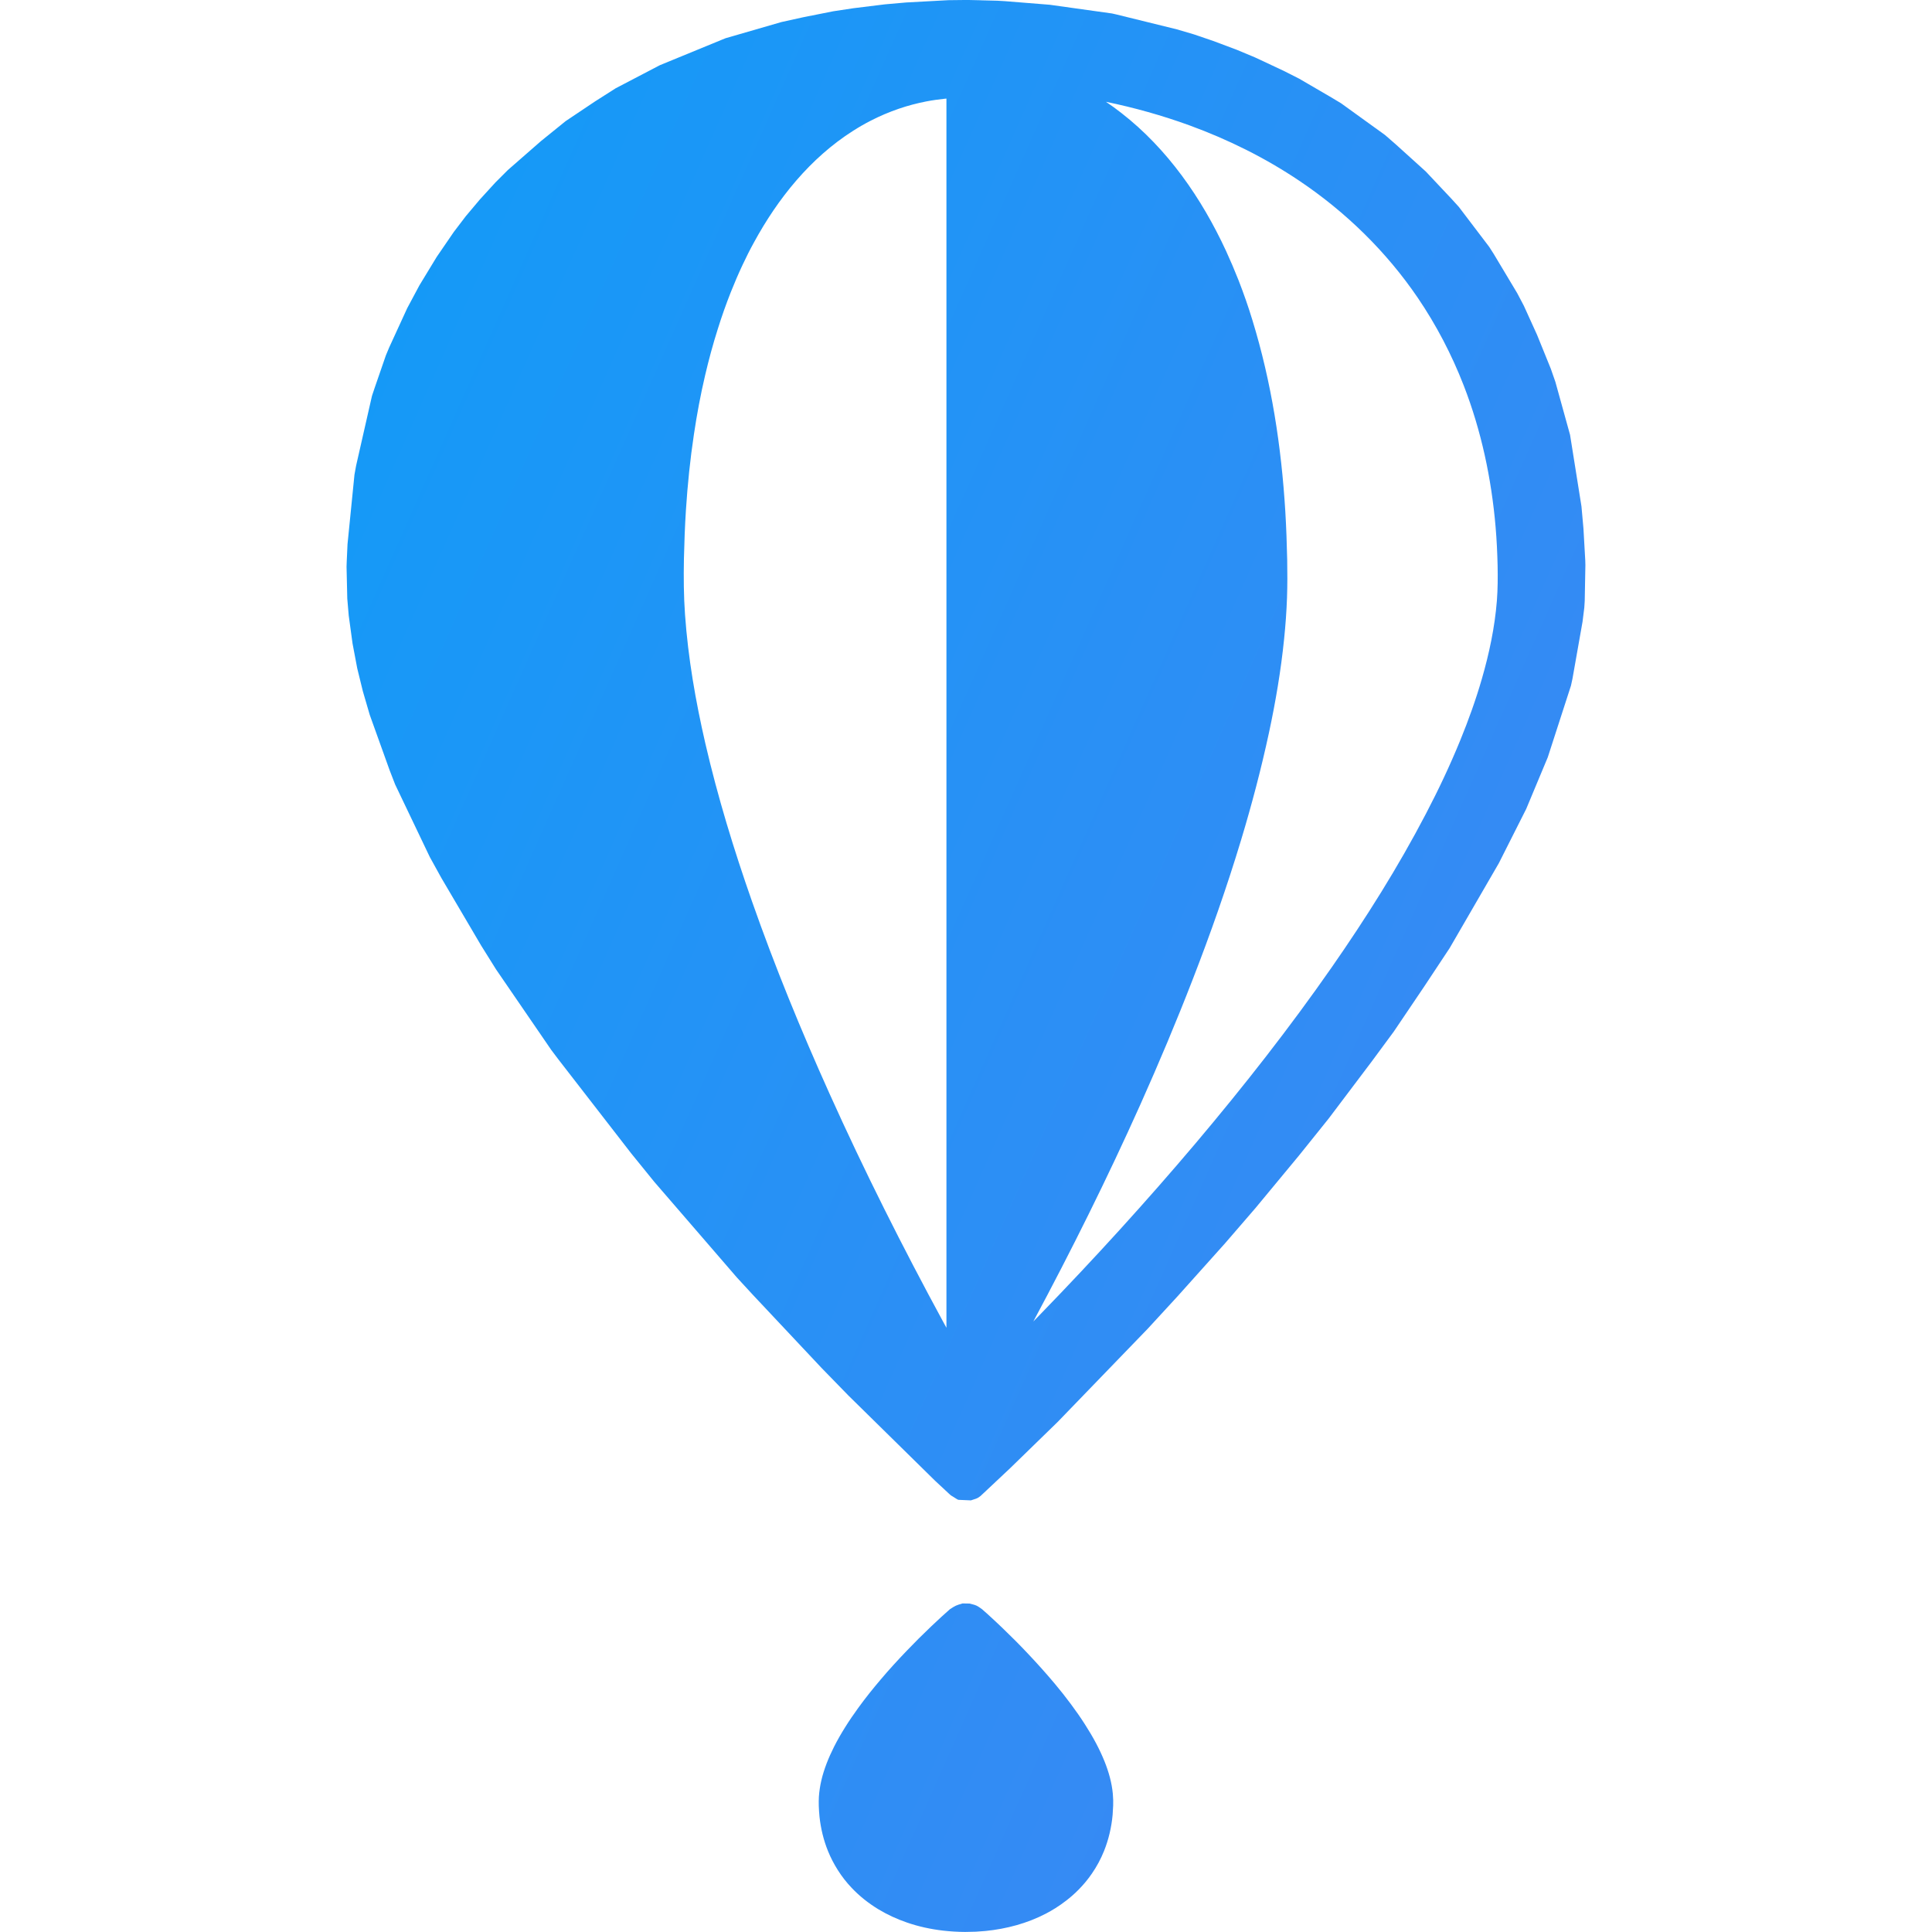 <?xml version="1.0" encoding="UTF-8" standalone="no"?>
<svg xmlns:dc="http://purl.org/dc/elements/1.1/" xmlns:cc="http://creativecommons.org/ns#" xmlns:rdf="http://www.w3.org/1999/02/22-rdf-syntax-ns#" xmlns:svg="http://www.w3.org/2000/svg" xmlns="http://www.w3.org/2000/svg" xmlns:sodipodi="http://sodipodi.sourceforge.net/DTD/sodipodi-0.dtd" xmlns:inkscape="http://www.inkscape.org/namespaces/inkscape" viewBox="0 0 32 32" version="1.1" id="svg11" sodipodi:docname="fly.io-icon.svg" width="64" height="64" style="clip-rule:evenodd;fill-rule:evenodd" inkscape:version="0.92.2 (5c3e80d, 2017-08-06)">
  <sodipodi:namedview pagecolor="#ffffff" bordercolor="#666666" borderopacity="1" objecttolerance="10" gridtolerance="10" guidetolerance="10" inkscape:pageopacity="0" inkscape:pageshadow="2" inkscape:window-width="1920" inkscape:window-height="1001" id="namedview13" showgrid="false" inkscape:zoom="4.9489051" inkscape:cx="73.292276" inkscape:cy="38.60503" inkscape:window-x="-9" inkscape:window-y="-9" inkscape:window-maximized="1" inkscape:current-layer="svg11"/>
  <path d="m 16.059,26.56 c 0.038,0.011 0.077,0.017 0.112,0.033 0.036,0.016 0.066,0.042 0.098,0.063 l 0.006,0.006 0.032,0.028 0.055,0.049 c 0.08,0.073 0.16,0.147 0.238,0.222 0.146,0.14 0.29,0.284 0.429,0.432 0.152,0.161 0.3,0.326 0.442,0.495 0.092,0.11 0.181,0.222 0.266,0.337 0.082,0.11 0.161,0.223 0.235,0.339 0.066,0.103 0.129,0.209 0.186,0.317 0.05,0.095 0.096,0.193 0.136,0.292 0.069,0.172 0.121,0.354 0.138,0.539 l 0.006,0.103 -5.68e-4,0.091 -0.009,0.154 c -0.019,0.206 -0.066,0.409 -0.143,0.6 -0.053,0.131 -0.12,0.256 -0.2,0.372 -0.065,0.095 -0.139,0.184 -0.22,0.266 -0.064,0.065 -0.133,0.126 -0.206,0.182 -0.058,0.045 -0.118,0.087 -0.18,0.126 -0.051,0.032 -0.102,0.061 -0.155,0.089 -0.31,0.162 -0.653,0.253 -1,0.288 l -0.161,0.012 -0.178,0.004 c -0.123,-5.67e-4 -0.245,-0.008 -0.367,-0.022 -0.203,-0.024 -0.404,-0.067 -0.597,-0.134 -0.166,-0.057 -0.327,-0.131 -0.477,-0.222 -0.16,-0.098 -0.309,-0.215 -0.438,-0.352 -0.086,-0.09 -0.163,-0.189 -0.23,-0.295 -0.063,-0.1 -0.118,-0.205 -0.162,-0.314 -0.074,-0.182 -0.12,-0.375 -0.141,-0.57 -0.006,-0.061 -0.01,-0.123 -0.012,-0.184 -0.001,-0.049 -0.001,-0.098 0.002,-0.147 0.006,-0.09 0.02,-0.179 0.04,-0.267 0.022,-0.097 0.053,-0.191 0.088,-0.284 0.036,-0.094 0.078,-0.186 0.123,-0.276 0.055,-0.109 0.116,-0.215 0.181,-0.319 0.069,-0.111 0.143,-0.219 0.22,-0.325 0.118,-0.163 0.244,-0.32 0.375,-0.474 0.137,-0.162 0.28,-0.318 0.427,-0.471 0.13,-0.136 0.264,-0.27 0.401,-0.4 l 0.172,-0.161 0.135,-0.121 0.006,-0.006 c 0.098,-0.063 0.099,-0.064 0.211,-0.097 z m 0.185,-26.555 0.275,0.007 0.122,0.007 0.747,0.06 1.03,0.144 0.075,0.017 0.999,0.246 0.282,0.083 0.32,0.109 0.389,0.146 0.302,0.126 0.47,0.22 0.263,0.133 0.532,0.31 0.163,0.098 0.726,0.524 0.177,0.154 0.5,0.452 0.429,0.456 0.118,0.13 0.503,0.662 0.076,0.119 0.388,0.648 0.109,0.207 0.219,0.482 0.228,0.562 0.076,0.218 0.243,0.877 0.189,1.185 0.033,0.368 0.03,0.529 0.002,0.077 -0.011,0.592 -0.007,0.111 -0.029,0.233 -0.167,0.945 -0.025,0.115 -0.384,1.186 -0.357,0.855 -0.454,0.9 -0.814,1.405 -0.419,0.633 -0.507,0.751 -0.366,0.496 -0.713,0.945 -0.489,0.609 -0.723,0.873 -0.505,0.585 -0.785,0.876 -0.494,0.537 -1.461,1.512 -0.033,0.034 -0.783,0.762 -0.433,0.407 -0.027,0.025 -0.033,0.031 -0.043,0.03 -0.031,0.014 -0.085,0.028 -0.204,-0.009 -0.018,-0.006 -0.111,-0.069 -0.014,-0.013 -0.015,-0.013 -0.058,-0.054 -0.161,-0.15 -0.012,-0.011 -1.434,-1.41 -0.444,-0.456 -1.135,-1.208 -0.27,-0.293 -1.368,-1.584 L 10.455,19.104 9.251,17.55 9.131,17.391 8.216,16.056 7.968,15.659 7.31,14.541 7.119,14.195 6.545,12.994 6.454,12.759 6.124,11.84 6.01,11.449 5.917,11.07 5.839,10.657 5.776,10.195 5.752,9.914 5.74,9.387 5.743,9.297 5.756,9.013 5.871,7.863 5.898,7.714 6.159,6.566 6.165,6.545 6.208,6.417 6.391,5.887 6.447,5.753 6.745,5.104 6.947,4.726 7.232,4.257 7.517,3.841 7.715,3.581 7.949,3.303 8.204,3.024 8.412,2.816 8.96,2.337 9.369,2.006 9.854,1.681 10.198,1.462 10.929,1.08 11.966,0.654 l 0.052,-0.021 0.922,-0.267 0.362,-0.08 0.498,-0.099 0.337,-0.051 0.52,-0.064 0.351,-0.031 0.7,-0.038 h 0.004 l 0.26,-0.003 h 0.026 l 0.002,-2.768e-4 0.02,-2.762e-4 0.224,0.005 z m -0.591,1.63 c -0.104,0.011 -0.208,0.025 -0.311,0.045 -0.154,0.03 -0.306,0.07 -0.455,0.121 -0.16,0.055 -0.316,0.121 -0.467,0.199 -0.1,0.051 -0.197,0.107 -0.292,0.168 -0.705,0.448 -1.244,1.119 -1.64,1.847 -0.067,0.121 -0.129,0.245 -0.188,0.371 -0.07,0.149 -0.135,0.3 -0.196,0.454 -0.079,0.2 -0.151,0.403 -0.215,0.609 -0.08,0.251 -0.149,0.507 -0.209,0.763 -0.076,0.323 -0.137,0.65 -0.186,0.979 -0.063,0.417 -0.106,0.838 -0.133,1.259 -0.017,0.267 -0.027,0.536 -0.033,0.804 -0.006,0.308 -0.004,0.617 0.018,0.924 0.051,0.721 0.175,1.434 0.337,2.137 0.205,0.886 0.472,1.758 0.773,2.616 0.378,1.078 0.812,2.136 1.281,3.178 0.579,1.287 1.214,2.549 1.888,3.79 l 0.051,0.093 V 1.633 l -0.024,0.002 z m 2.665,0.051 c 0.469,0.097 0.931,0.226 1.382,0.39 0.641,0.234 1.257,0.539 1.823,0.92 0.768,0.516 1.44,1.172 1.961,1.938 0.307,0.452 0.561,0.94 0.759,1.449 0.292,0.751 0.461,1.547 0.529,2.348 0.018,0.211 0.028,0.421 0.033,0.632 0.004,0.196 0.003,0.393 -0.012,0.588 -0.035,0.439 -0.127,0.872 -0.249,1.294 -0.1,0.346 -0.222,0.685 -0.358,1.018 -0.17,0.415 -0.361,0.82 -0.569,1.217 -0.46,0.882 -0.991,1.725 -1.559,2.541 -0.7,1.005 -1.457,1.97 -2.247,2.906 -0.827,0.978 -1.69,1.925 -2.582,2.844 l -0.114,0.117 c 0.632,-1.179 1.228,-2.377 1.775,-3.598 0.304,-0.68 0.593,-1.366 0.862,-2.06 0.296,-0.762 0.568,-1.534 0.804,-2.316 0.177,-0.586 0.333,-1.178 0.462,-1.777 0.11,-0.513 0.198,-1.032 0.251,-1.554 0.023,-0.227 0.04,-0.455 0.048,-0.684 0.007,-0.208 0.007,-0.417 0.003,-0.626 C 21.314,9.008 21.305,8.741 21.289,8.474 21.224,7.4 21.06,6.33 20.743,5.3 20.676,5.079 20.599,4.86 20.515,4.644 20.45,4.479 20.381,4.317 20.307,4.156 19.903,3.283 19.338,2.466 18.574,1.872 18.491,1.807 18.406,1.745 18.318,1.686 Z" id="path2" inkscape:connector-curvature="0" style="fill:url(#a);stroke-width:0.277" sodipodi:nodetypes="ccccccccccccccccccccccccccccccccccccccccccccccccccccccccccccccccccccccccccccccccccccccccccccccccccccccccccccccccccccccccccccccccccccccccccccccccccccccccccccccccccccccccccccccccccccccccccccccccccccccccccccccccccccccccccccccccc"/>
  <defs id="defs9">
    <linearGradient id="a" x2="1" gradientUnits="userSpaceOnUse" gradientTransform="matrix(75.707,32,-32,75.707,5.74,2.7e-6)">
      <stop offset="0" stop-color="#109cf8" id="stop4"/>
      <stop offset="1" stop-color="#935ee9" id="stop6"/>
    </linearGradient>
  </defs>
</svg>
